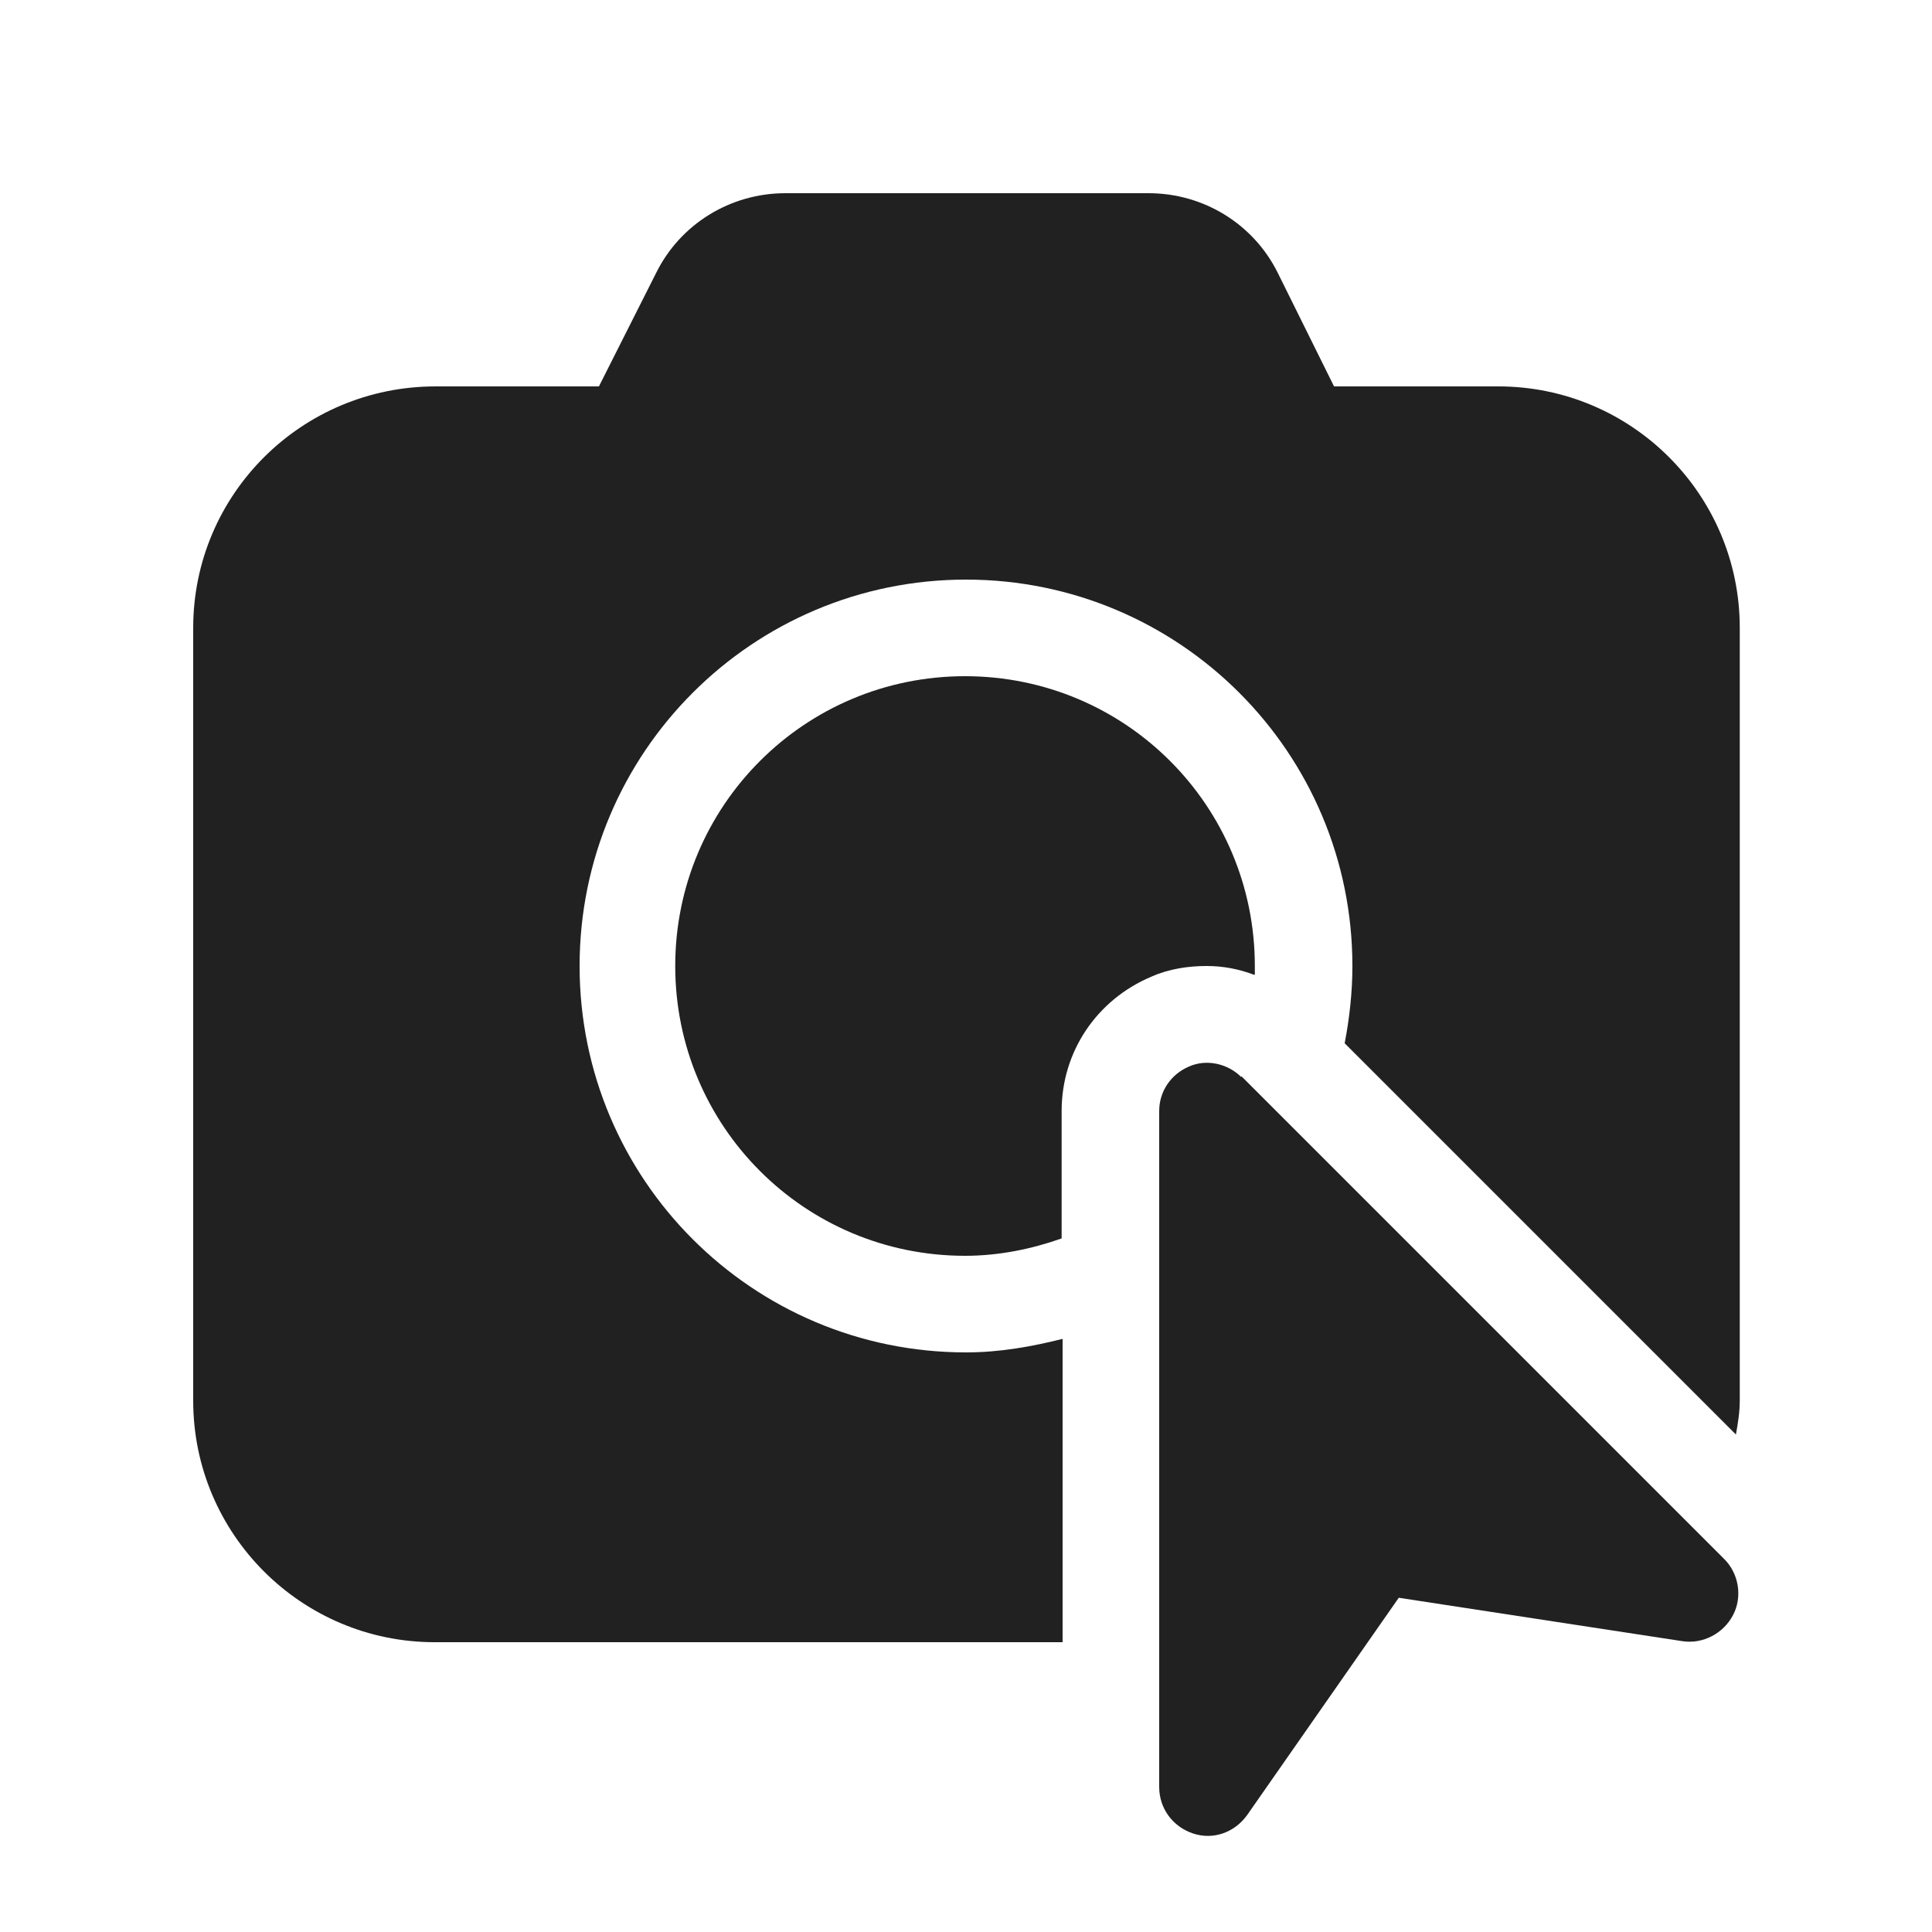 <svg width="20" height="20" viewBox="0 0 20 20" fill="none" xmlns="http://www.w3.org/2000/svg">
<path d="M13.81 4L13.23 2.83C12.98 2.32 12.46 2 11.89 2H8.13C7.56 2 7.04 2.32 6.79 2.83L6.2 4H4.51C3.12 4 2 5.12 2 6.5V14.5C2 15.88 3.12 17 4.5 17H11V13.86C10.68 13.94 10.35 14 10 14C7.79 14 6 12.21 6 10C6 7.79 7.79 6 10 6C12.21 6 14 7.79 14 10C14 10.27 13.97 10.54 13.92 10.8L17.97 14.85C17.99 14.74 18.01 14.62 18.01 14.5V6.5C18.01 5.12 16.89 4 15.51 4H13.81Z" fill="#212121"/>
<path d="M12.99 10.09V10C12.99 8.34 11.65 7 9.99 7C8.33 7 6.99 8.34 6.99 10C6.99 11.66 8.33 13 9.99 13C10.34 13 10.68 12.93 10.99 12.82V11.5C10.99 10.89 11.35 10.35 11.92 10.11C12.1 10.03 12.3 10 12.49 10C12.66 10 12.82 10.03 12.98 10.09H12.99Z" fill="#212121"/>
<path d="M12.31 11.04C12.49 10.96 12.71 11.01 12.85 11.15V11.14L17.85 16.14C18 16.29 18.04 16.53 17.94 16.72C17.84 16.91 17.63 17.02 17.42 16.99L14.48 16.54L12.91 18.79C12.78 18.97 12.56 19.05 12.35 18.98C12.14 18.91 12 18.72 12 18.5V11.5C12 11.3 12.12 11.12 12.31 11.04Z" fill="#212121"/>
</svg>
